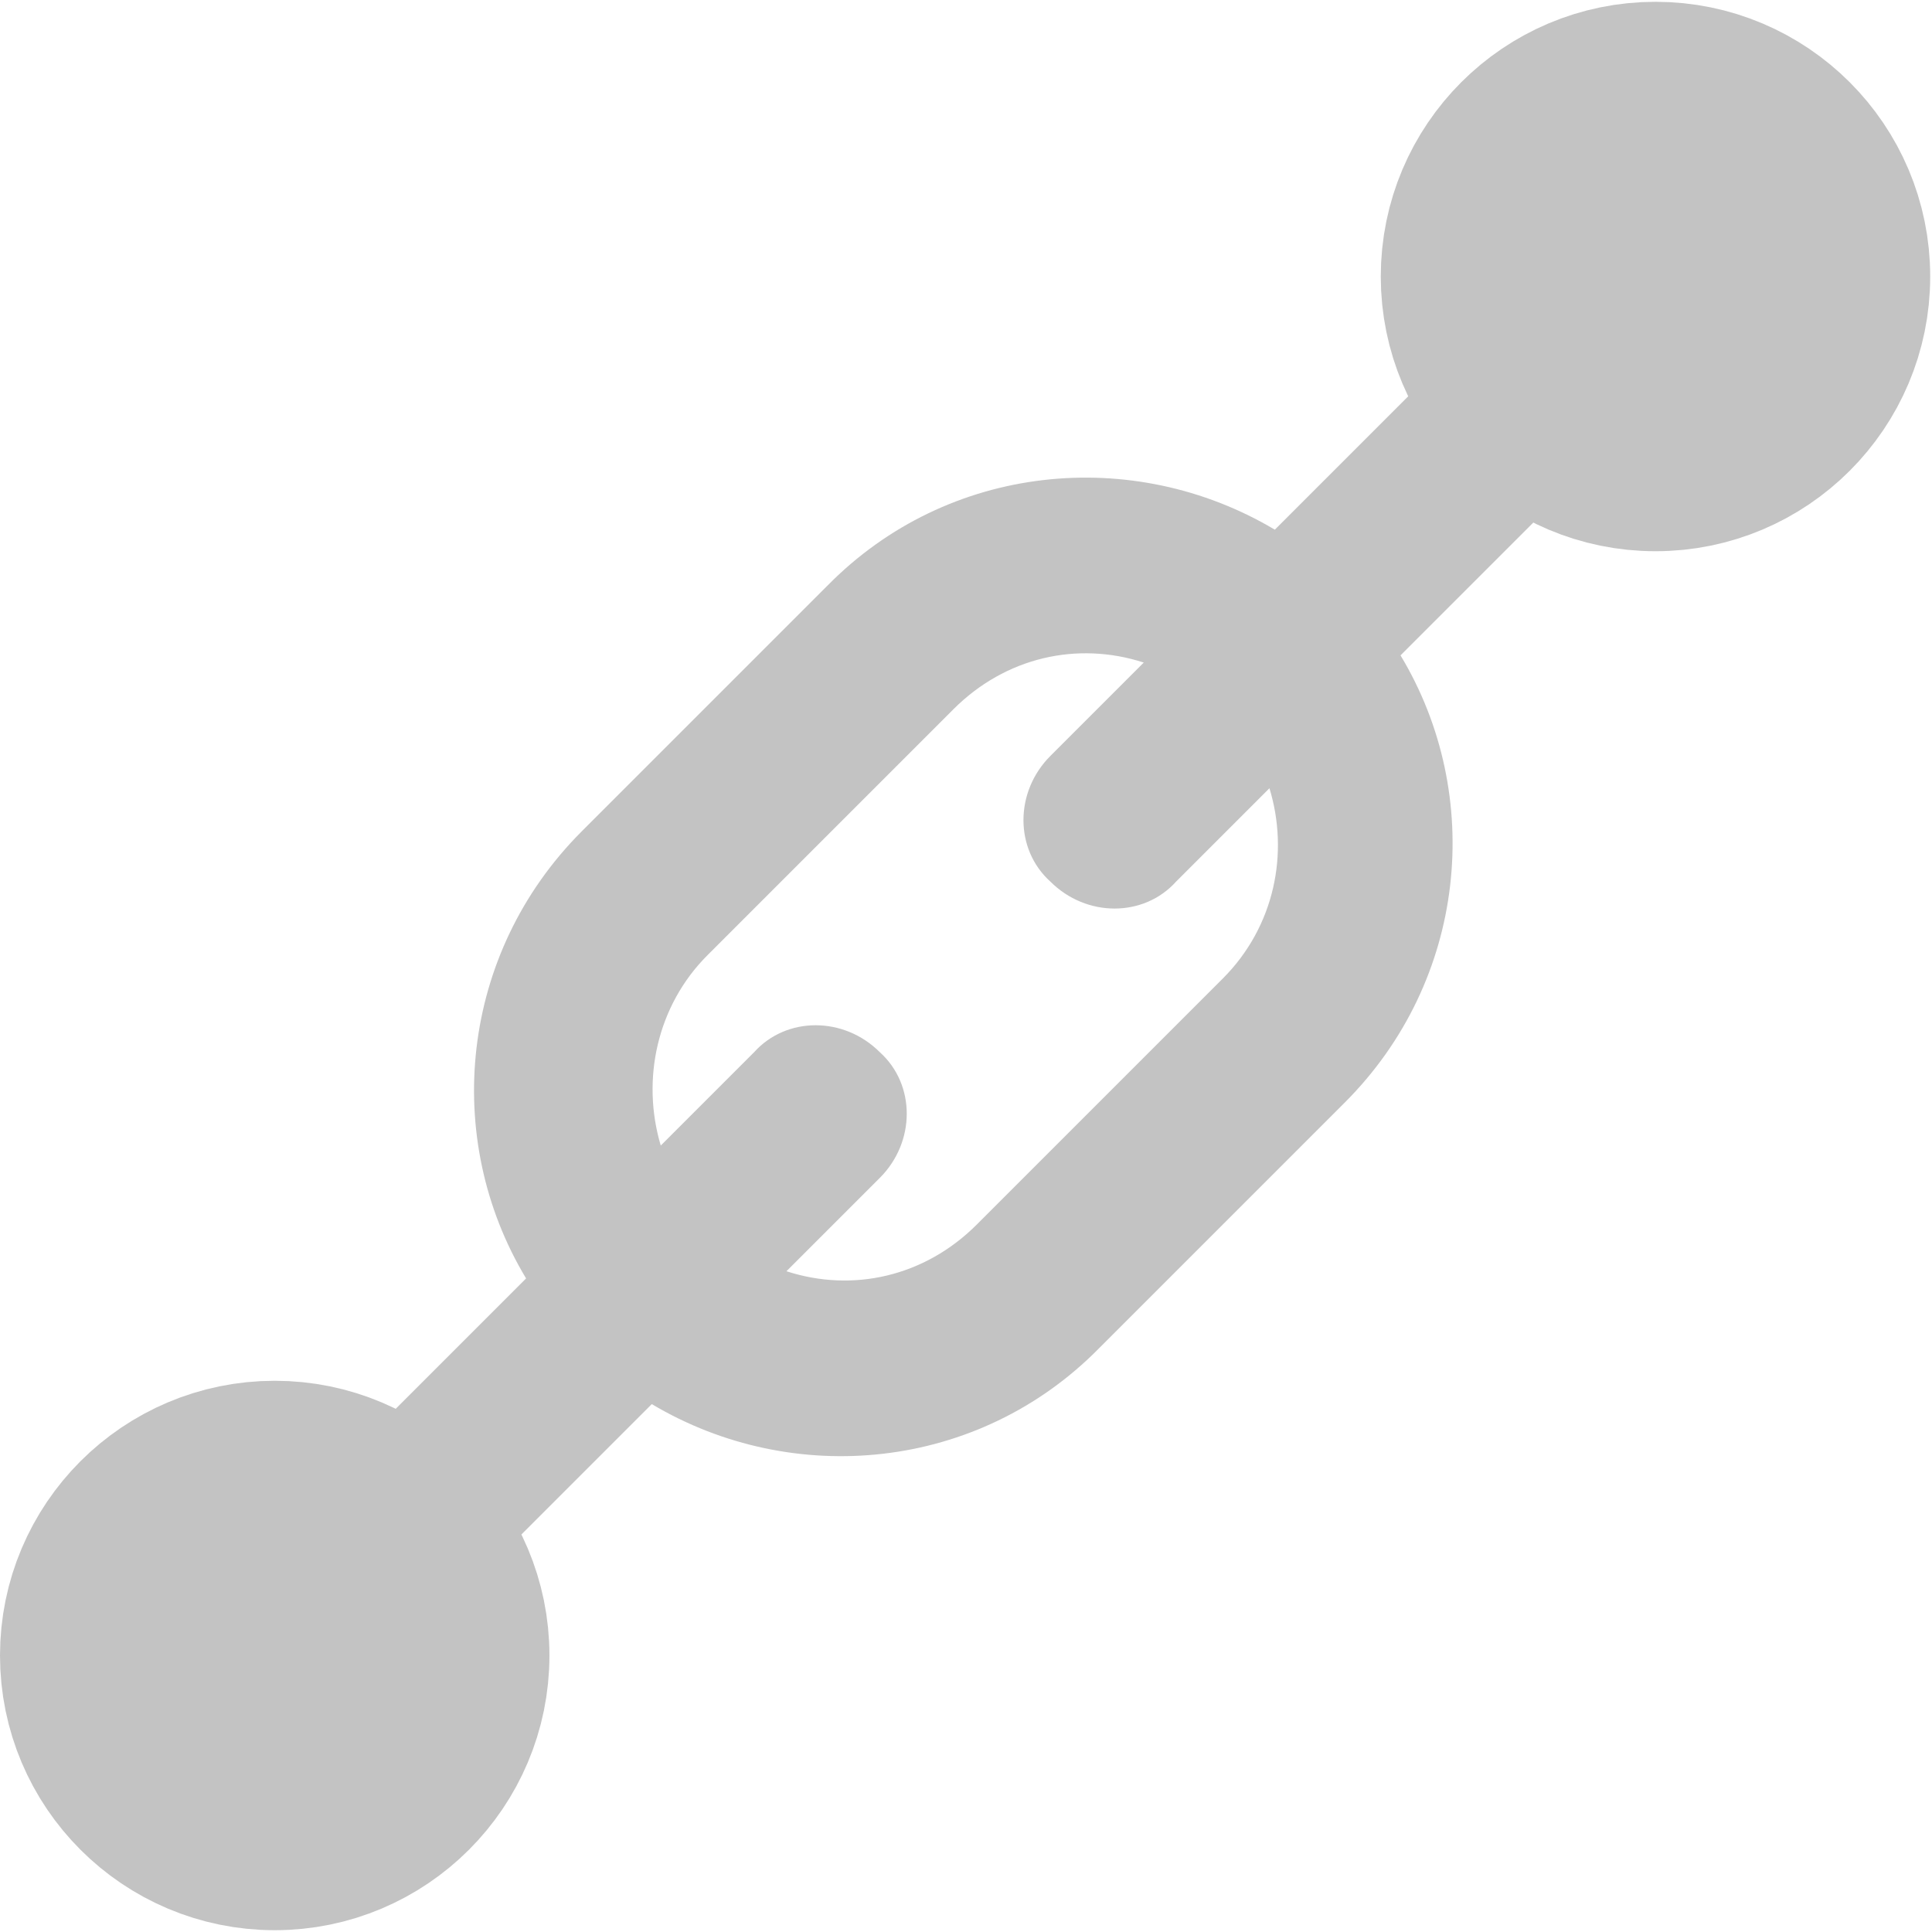 <?xml version="1.0" encoding="utf-8"?>
<!-- Generator: Adobe Illustrator 18.1.1, SVG Export Plug-In . SVG Version: 6.00 Build 0)  -->
<svg version="1.1" id="Layer_1" xmlns="http://www.w3.org/2000/svg" xmlns:xlink="http://www.w3.org/1999/xlink" x="0px" y="0px"
	 viewBox="-926.2 831.2 107.6 107.6" enable-background="new -926.2 831.2 107.6 107.6" xml:space="preserve">
<path id="link-3-icon" fill="#C3C3C3" d="M-842.6,848.1l-12.6,12.6c-7.9-4.7-18.2-3.7-24.9,3.1l-13.7,13.7
	c-6.8,6.8-7.8,17.1-3.1,24.9l-12.6,12.6c-2,2-2,5.2,0,7c2,2,5.2,2,7,0l12.6-12.6c7.9,4.7,18.2,3.7,24.9-3.1l13.7-13.7
	c6.8-6.8,7.8-17.1,3.1-24.9l12.6-12.6c2-2,2-5.2,0-7C-837.4,846.1-840.6,846.1-842.6,848.1z M-858.1,885.7l-13.7,13.7
	c-2.9,2.9-6.9,3.8-10.6,2.6l5.2-5.2c2-2,2-5.2,0-7c-2-2-5.2-2-7,0l-5.2,5.2c-1.1-3.7-0.2-7.8,2.6-10.6l13.7-13.7
	c2.9-2.9,6.9-3.8,10.6-2.6l-5.2,5.2c-2,2-2,5.2,0,7c2,2,5.2,2,7,0l5.2-5.2C-854.4,878.7-855.2,882.8-858.1,885.7z"/>
<circle fill="#C3C3C3" stroke="#C3C3C3" stroke-width="11" stroke-miterlimit="10" cx="-910.9" cy="923.4" r="9.8"/>
<circle fill="#C3C3C3" stroke="#C3C3C3" stroke-width="11" stroke-miterlimit="10" cx="-834" cy="846.6" r="9.8"/>
</svg>
